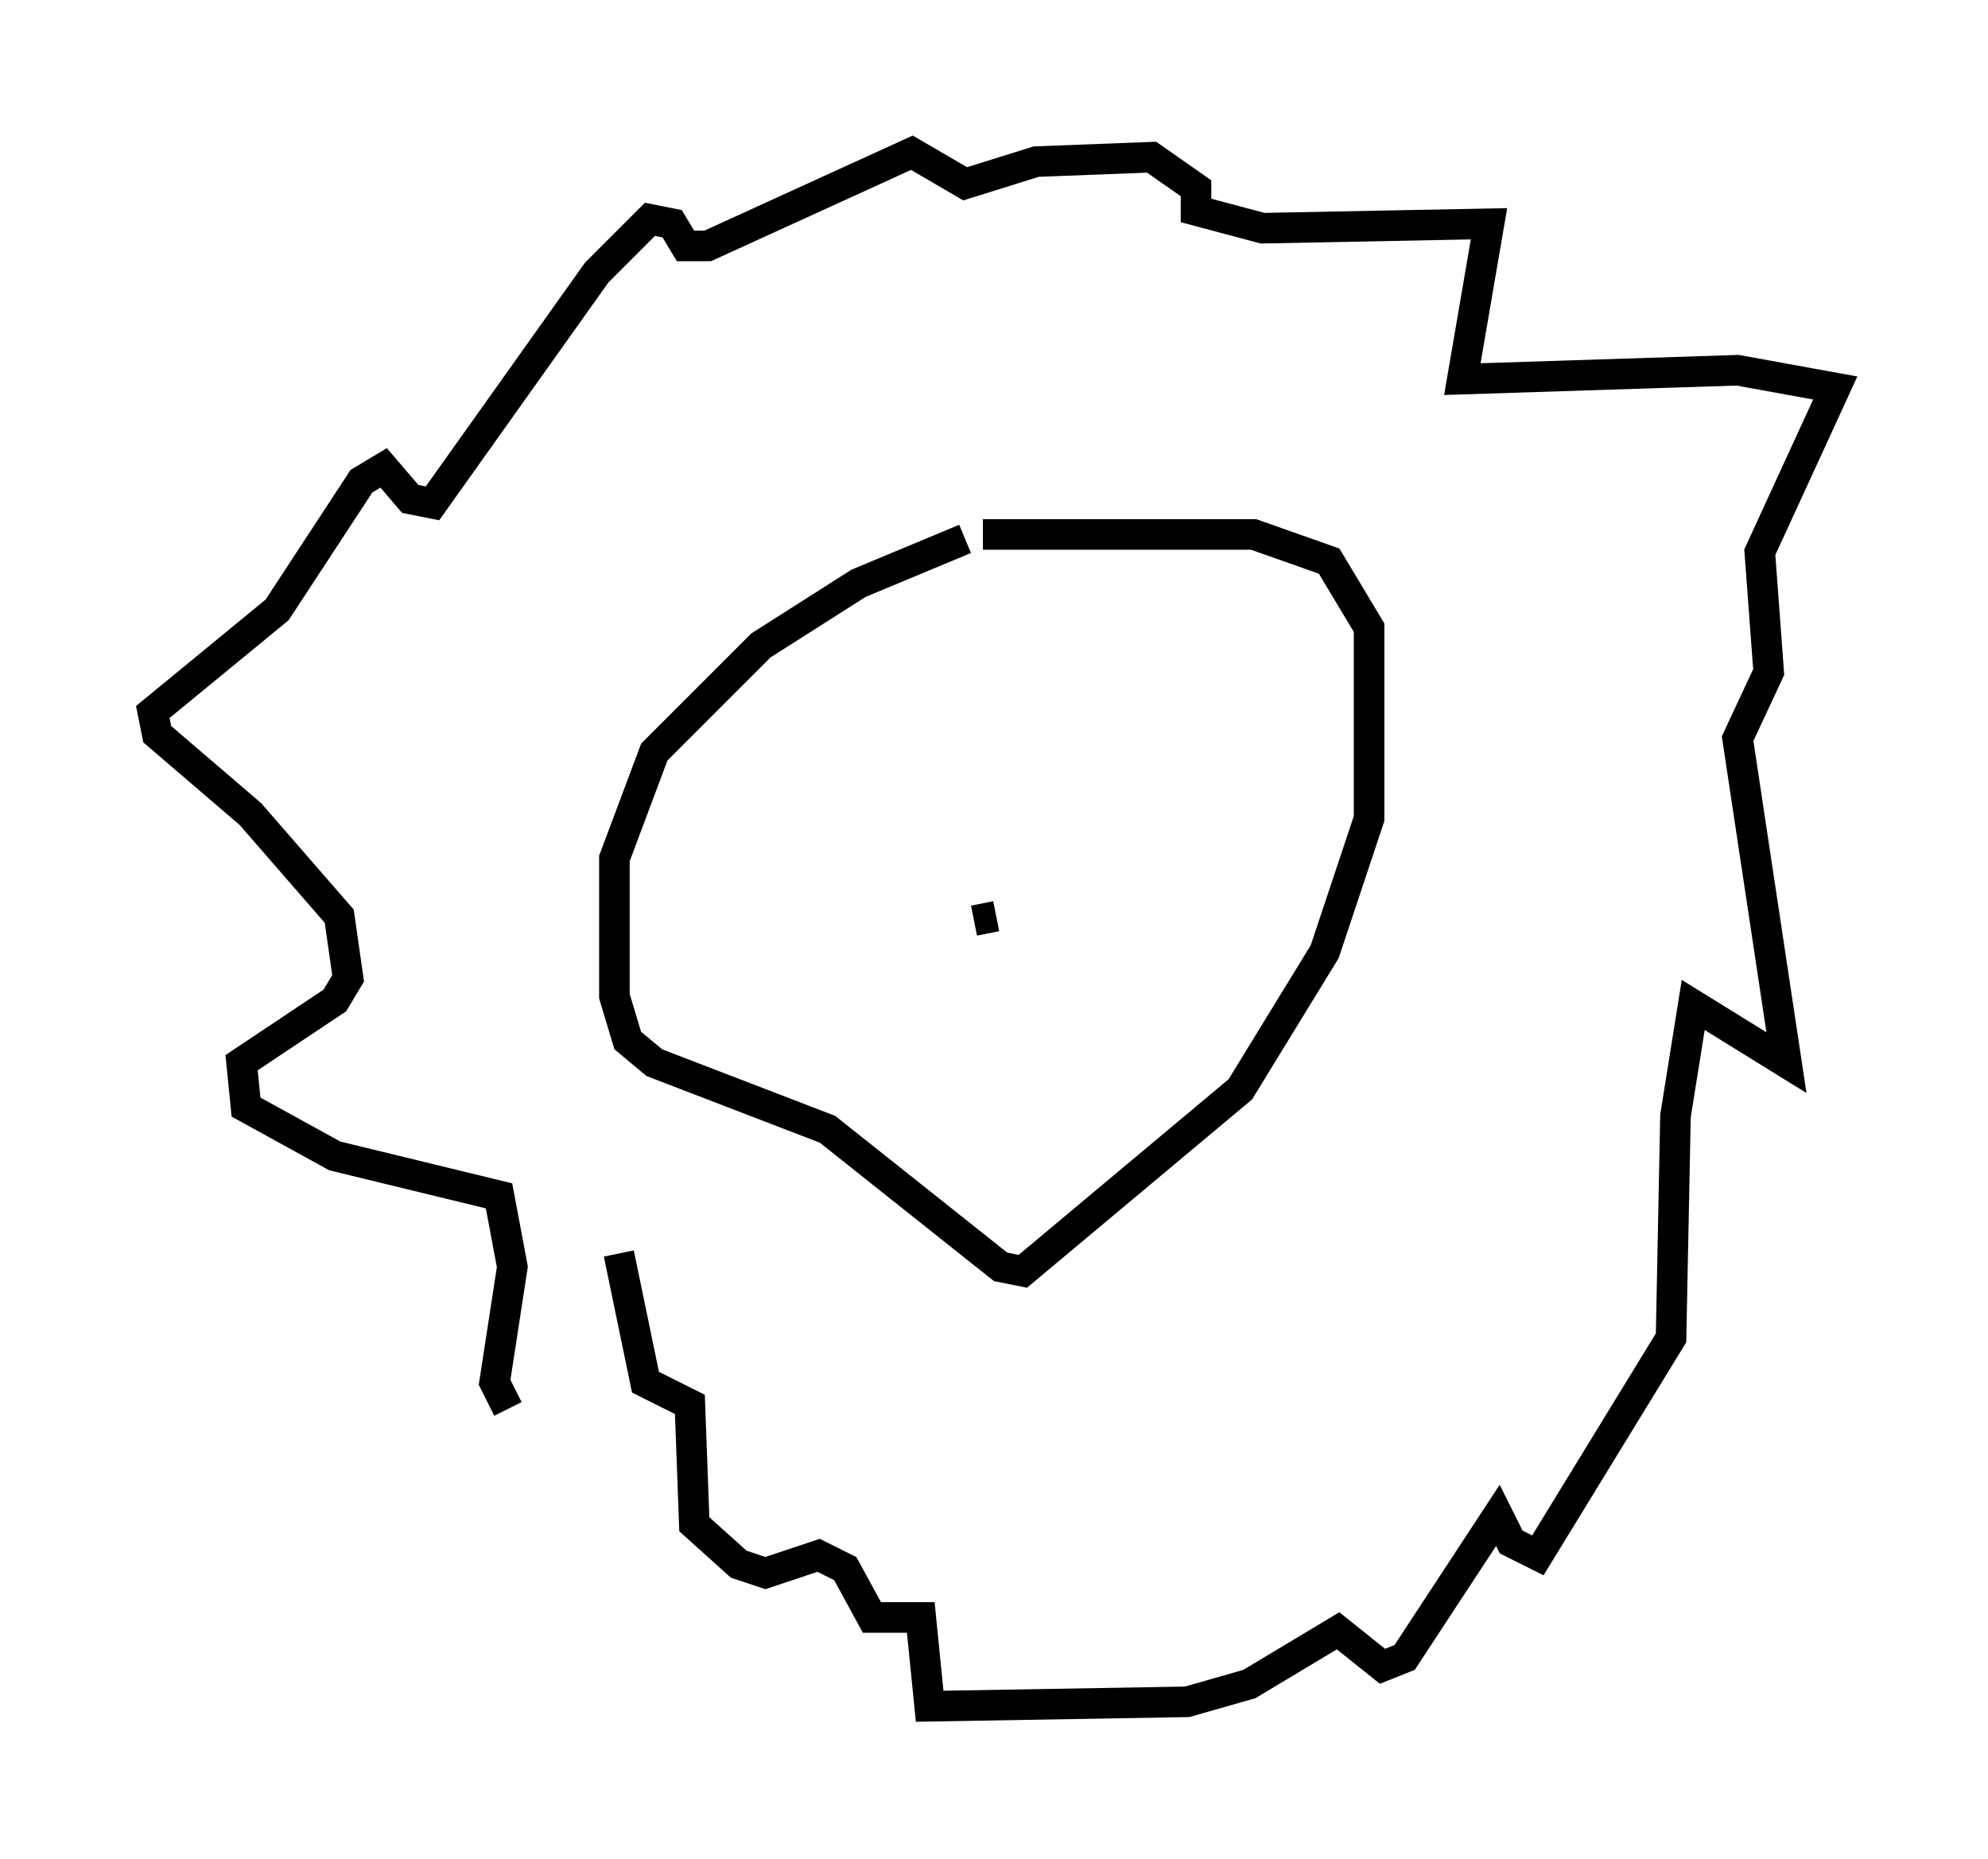 <?xml version="1.0" encoding="utf-8" ?>
<svg baseProfile="full" height="60.838" version="1.1" width="65.05" xmlns="http://www.w3.org/2000/svg" xmlns:ev="http://www.w3.org/2001/xml-events" xmlns:xlink="http://www.w3.org/1999/xlink"><defs /><rect fill="white" height="60.838" width="65.05" x="0" y="0" /><path d="M21.704, 45.235 m-5.084, 0.872 l-0.436, -0.872 0.581, -3.777 l-0.436, -2.324 -5.374, -1.307 l-2.905, -1.598 -0.145, -1.453 l3.05, -2.034 0.436, -0.726 l-0.291, -2.034 -2.905, -3.341 l-3.05, -2.615 -0.145, -0.726 l4.067, -3.341 2.76, -4.212 l0.726, -0.436 0.872, 1.017 l0.726, 0.145 5.374, -7.553 l1.743, -1.743 0.726, 0.145 l0.436, 0.726 0.726, 0.0 l6.682, -3.05 1.743, 1.017 l2.324, -0.726 3.777, -0.145 l1.453, 1.017 0.0, 0.726 l2.179, 0.581 7.408, -0.145 l-0.872, 5.084 9.006, -0.291 l3.196, 0.581 -2.469, 5.374 l0.291, 3.922 -1.017, 2.179 l1.598, 10.603 -3.05, -1.888 l-0.581, 3.631 -0.145, 7.263 l-4.358, 7.117 -0.872, -0.436 l-0.436, -0.872 -3.05, 4.648 l-0.726, 0.291 -1.453, -1.162 l-2.905, 1.743 -2.034, 0.581 l-8.425, 0.145 -0.291, -2.905 l-1.598, 0.0 -0.872, -1.598 l-0.872, -0.436 -1.743, 0.581 l-0.872, -0.291 -1.453, -1.307 l-0.145, -3.922 -1.453, -0.726 l-0.872, -4.212 m11.33, -23.385 l-3.486, 1.453 -3.196, 2.034 l-3.486, 3.486 -1.307, 3.486 l0.0, 4.503 0.436, 1.453 l0.872, 0.726 5.665, 2.179 l5.665, 4.503 0.726, 0.145 l7.117, -5.955 2.76, -4.503 l1.453, -4.358 0.0, -6.246 l-1.307, -2.179 -2.469, -0.872 l-8.86, 0.0 m-0.291, 12.637 l0.726, -0.145 " fill="none" stroke="black" stroke-width="1" /></svg>